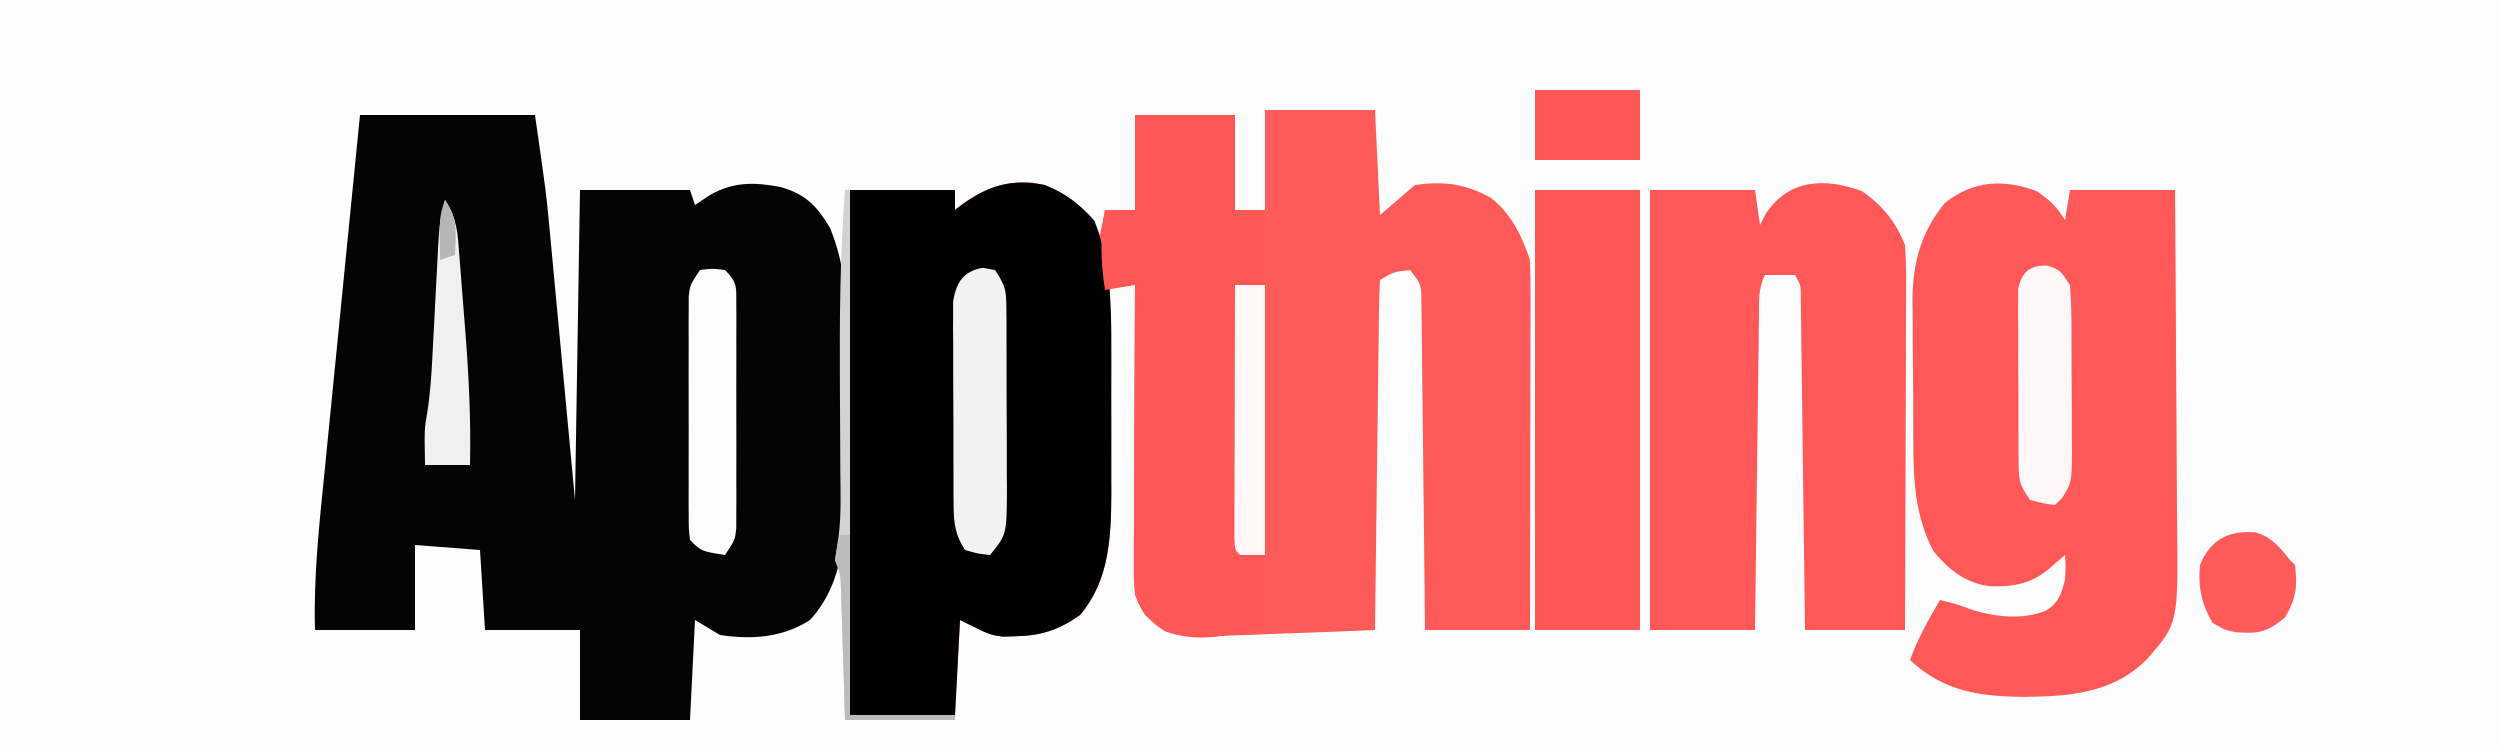 <?xml version="1.0" encoding="UTF-8"?>
<svg version="1.1" xmlns="http://www.w3.org/2000/svg" width="500" height="150">
<rect width="100%" height="100%" fill="#333333" stroke="none"/>
<path d="M0 0 C165 0 330 0 500 0 C500 49.5 500 99 500 150 C335 150 170 150 0 150 C0 100.5 0 51 0 0 Z " fill="#FEFDFD" transform="translate(0,0)"/>
<path d="M0 0 C7.26 0 14.52 0 22 0 C22.495 10.395 22.495 10.395 23 21 C25.31 19.02 27.62 17.04 30 15 C35.792 14.184 40.08 14.735 45.207 17.59 C49.236 20.758 51.408 25.223 53 30 C53.09 32.376 53.118 34.755 53.114 37.134 C53.114 37.856 53.114 38.578 53.114 39.322 C53.113 41.708 53.105 44.094 53.098 46.48 C53.096 48.135 53.094 49.79 53.093 51.445 C53.09 55.8 53.08 60.155 53.069 64.51 C53.058 68.954 53.054 73.398 53.049 77.842 C53.038 86.561 53.021 95.281 53 104 C46.07 104 39.14 104 32 104 C31.97 100.888 31.97 100.888 31.94 97.714 C31.873 90.864 31.795 84.015 31.712 77.166 C31.662 73.013 31.616 68.86 31.578 64.706 C31.541 60.699 31.495 56.692 31.442 52.685 C31.423 51.155 31.408 49.626 31.397 48.096 C31.38 45.955 31.351 43.815 31.319 41.675 C31.306 40.455 31.292 39.236 31.278 37.98 C31.221 34.817 31.221 34.817 29 32 C25.709 32.379 25.709 32.379 23 34 C22.876 36.177 22.822 38.359 22.795 40.539 C22.785 41.222 22.775 41.905 22.765 42.609 C22.733 44.876 22.708 47.143 22.684 49.41 C22.663 50.978 22.642 52.546 22.621 54.114 C22.565 58.249 22.516 62.383 22.468 66.518 C22.418 70.734 22.362 74.95 22.307 79.166 C22.199 87.444 22.098 95.722 22 104 C16.414 104.243 10.828 104.457 5.24 104.647 C3.34 104.715 1.441 104.791 -0.458 104.875 C-3.193 104.993 -5.928 105.085 -8.664 105.172 C-9.508 105.214 -10.352 105.257 -11.222 105.301 C-16.65 105.439 -19.76 104.736 -24 101 C-26.198 97.629 -26.243 94.828 -26.227 90.854 C-26.227 89.614 -26.227 88.373 -26.227 87.094 C-26.216 85.745 -26.206 84.396 -26.195 83.047 C-26.192 81.663 -26.189 80.278 -26.187 78.894 C-26.179 75.257 -26.159 71.621 -26.137 67.984 C-26.117 64.271 -26.108 60.557 -26.098 56.844 C-26.076 49.562 -26.042 42.281 -26 35 C-27.65 35 -29.3 35 -31 35 C-30.996 35.604 -30.991 36.208 -30.987 36.831 C-30.942 43.158 -30.912 49.486 -30.89 55.813 C-30.88 58.17 -30.867 60.527 -30.849 62.883 C-30.825 66.284 -30.813 69.685 -30.805 73.086 C-30.794 74.128 -30.784 75.17 -30.773 76.244 C-30.772 85.108 -31.009 93.982 -37 101 C-41.165 103.946 -44.737 105.156 -49.812 105.25 C-50.644 105.276 -51.475 105.302 -52.332 105.328 C-55 105 -55 105 -61 102 C-61.33 108.27 -61.66 114.54 -62 121 C-68.93 121 -75.86 121 -83 121 C-83 86.35 -83 51.7 -83 16 C-76.07 16 -69.14 16 -62 16 C-62 17.32 -62 18.64 -62 20 C-61.539 19.639 -61.077 19.278 -60.602 18.906 C-55.909 15.567 -52.254 14.2 -46.465 14.512 C-41.01 15.592 -37.188 18.33 -34 22.812 C-33.505 23.895 -33.505 23.895 -33 25 C-32.67 23.35 -32.34 21.7 -32 20 C-30.02 20 -28.04 20 -26 20 C-26 13.73 -26 7.46 -26 1 C-19.4 1 -12.8 1 -6 1 C-6 7.27 -6 13.54 -6 20 C-4.02 20 -2.04 20 0 20 C0 13.4 0 6.8 0 0 Z " fill="#FF5A5A" transform="translate(253,22)"/>
<path d="M0 0 C11.55 0 23.1 0 35 0 C37.25 15.75 37.25 15.75 37.778 21.373 C37.899 22.65 38.021 23.927 38.146 25.243 C38.266 26.532 38.385 27.821 38.508 29.148 C38.682 30.985 38.682 30.985 38.859 32.859 C39.285 37.364 39.705 41.869 40.125 46.375 C41.548 61.534 41.548 61.534 43 77 C43.33 56.54 43.66 36.08 44 15 C51.26 15 58.52 15 66 15 C66.495 16.485 66.495 16.485 67 18 C67.99 17.34 68.98 16.68 70 16 C74.742 13.319 78.906 13.41 84.109 14.402 C89.108 15.84 91.375 18.154 93.992 22.574 C96.967 29.735 97.297 36.461 97.266 44.113 C97.268 45.163 97.269 46.214 97.271 47.296 C97.273 49.509 97.269 51.721 97.261 53.934 C97.25 57.292 97.261 60.649 97.273 64.006 C97.272 66.167 97.27 68.327 97.266 70.488 C97.27 71.478 97.274 72.468 97.278 73.488 C97.214 83.122 96.843 93.555 90 101 C84.497 104.522 78.434 104.968 72 104 C70.35 103.01 68.7 102.02 67 101 C66.67 107.6 66.34 114.2 66 121 C58.74 121 51.48 121 44 121 C44 115.06 44 109.12 44 103 C37.73 103 31.46 103 25 103 C24.67 97.72 24.34 92.44 24 87 C19.71 86.67 15.42 86.34 11 86 C11 91.61 11 97.22 11 103 C4.4 103 -2.2 103 -9 103 C-9.319 92.181 -8.114 81.55 -7.031 70.801 C-6.829 68.754 -6.627 66.707 -6.426 64.66 C-5.898 59.305 -5.364 53.951 -4.828 48.597 C-4.281 43.12 -3.74 37.643 -3.199 32.166 C-2.139 21.443 -1.071 10.722 0 0 Z " fill="#040404" transform="translate(72,23)"/>
<path d="M0 0 C4.026 1.669 7 3.867 9.875 7.125 C13.039 15.21 13.301 23.861 13.266 32.441 C13.268 34.014 13.268 34.014 13.271 35.618 C13.273 37.817 13.269 40.016 13.261 42.216 C13.25 45.557 13.261 48.899 13.273 52.24 C13.272 54.391 13.27 56.541 13.266 58.691 C13.27 59.677 13.274 60.663 13.278 61.678 C13.22 70.386 12.874 79.119 7 86 C2.835 88.946 -0.737 90.156 -5.812 90.25 C-6.644 90.276 -7.475 90.302 -8.332 90.328 C-11 90 -11 90 -17 87 C-17.33 93.27 -17.66 99.54 -18 106 C-24.93 106 -31.86 106 -39 106 C-39 71.35 -39 36.7 -39 1 C-32.07 1 -25.14 1 -18 1 C-18 2.32 -18 3.64 -18 5 C-17.539 4.639 -17.077 4.278 -16.602 3.906 C-11.162 0.036 -6.634 -1.314 0 0 Z " fill="#010101" transform="translate(209,37)"/>
<path d="M0 0 C2.561 1.707 4.013 3.153 5.625 5.75 C5.955 3.77 6.285 1.79 6.625 -0.25 C13.555 -0.25 20.485 -0.25 27.625 -0.25 C27.716 10.416 27.789 21.083 27.832 31.749 C27.853 36.703 27.881 41.656 27.927 46.61 C27.97 51.395 27.994 56.18 28.005 60.965 C28.012 62.786 28.026 64.607 28.048 66.427 C28.276 86.399 28.276 86.399 22.043 93.57 C15.311 100.355 6.646 101.034 -2.438 101.125 C-11.405 101.053 -18.579 100.108 -25.375 93.75 C-23.809 89.442 -21.692 85.688 -19.375 81.75 C-17.042 82.288 -14.921 82.929 -12.688 83.812 C-7.907 85.166 -2.887 85.747 1.82 83.879 C4.409 82.26 4.816 80.648 5.625 77.75 C5.793 75.041 5.793 75.041 5.625 72.75 C4.697 73.554 3.769 74.359 2.812 75.188 C-0.933 78.434 -4.264 79.11 -9.25 79.027 C-14.29 78.37 -17.488 75.805 -20.688 72 C-24.398 64.853 -24.693 57.897 -24.711 50.004 C-24.718 48.993 -24.724 47.983 -24.731 46.942 C-24.741 44.815 -24.746 42.687 -24.746 40.56 C-24.75 37.325 -24.786 34.092 -24.824 30.857 C-24.83 28.781 -24.834 26.705 -24.836 24.629 C-24.85 23.672 -24.865 22.716 -24.879 21.73 C-24.829 14.256 -23.173 8.16 -18.375 2.312 C-12.65 -2.16 -6.741 -2.497 0 0 Z " fill="#FF5858" transform="translate(407.375,38.25)"/>
<path d="M0 0 C4.082 2.753 6.894 6.233 8.688 10.812 C8.867 13.358 8.94 15.791 8.915 18.335 C8.915 19.087 8.915 19.838 8.915 20.613 C8.914 23.091 8.898 25.569 8.883 28.047 C8.879 29.768 8.876 31.488 8.874 33.209 C8.867 37.733 8.847 42.257 8.825 46.781 C8.804 51.4 8.795 56.018 8.785 60.637 C8.764 69.695 8.729 78.754 8.688 87.812 C2.087 87.812 -4.513 87.812 -11.312 87.812 C-11.338 85.733 -11.363 83.653 -11.388 81.51 C-11.472 74.649 -11.56 67.788 -11.652 60.927 C-11.707 56.766 -11.76 52.605 -11.81 48.443 C-11.857 44.43 -11.91 40.416 -11.965 36.403 C-11.986 34.869 -12.005 33.336 -12.022 31.802 C-12.046 29.659 -12.076 27.517 -12.107 25.374 C-12.123 24.152 -12.138 22.931 -12.154 21.673 C-12.12 18.867 -12.12 18.867 -13.312 16.812 C-15.293 16.812 -17.273 16.812 -19.312 16.812 C-20.746 19.679 -20.477 22.169 -20.518 25.374 C-20.533 26.383 -20.533 26.383 -20.548 27.414 C-20.579 29.643 -20.604 31.872 -20.629 34.102 C-20.649 35.646 -20.67 37.19 -20.692 38.734 C-20.747 42.801 -20.797 46.868 -20.845 50.936 C-20.895 55.085 -20.951 59.234 -21.006 63.383 C-21.113 71.526 -21.214 79.669 -21.312 87.812 C-28.242 87.812 -35.172 87.812 -42.312 87.812 C-42.312 58.773 -42.312 29.733 -42.312 -0.188 C-35.383 -0.188 -28.453 -0.188 -21.312 -0.188 C-20.983 2.123 -20.652 4.433 -20.312 6.812 C-19.921 6.049 -19.529 5.286 -19.125 4.5 C-14.462 -2.415 -7.367 -2.641 0 0 Z " fill="#FF5858" transform="translate(372.312,38.188)"/>
<path d="M0 0 C6.6 0 13.2 0 20 0 C20 6.27 20 12.54 20 19 C21.98 19 23.96 19 26 19 C26 23.95 26 28.9 26 34 C24.02 34 22.04 34 20 34 C20.495 60.235 20.495 60.235 21 87 C22.65 87.33 24.3 87.66 26 88 C26 92.62 26 97.24 26 102 C19.544 104.152 12.603 105.711 5.961 103.242 C2.908 101.332 1.275 99.303 0 96 C-0.241 93.165 -0.241 93.165 -0.227 89.854 C-0.227 88.614 -0.227 87.373 -0.227 86.094 C-0.216 84.745 -0.206 83.396 -0.195 82.047 C-0.192 80.663 -0.189 79.278 -0.187 77.894 C-0.179 74.257 -0.159 70.621 -0.137 66.984 C-0.117 63.271 -0.108 59.557 -0.098 55.844 C-0.076 48.562 -0.042 41.281 0 34 C-2.97 34.495 -2.97 34.495 -6 35 C-6.826 29.394 -7.068 24.577 -6 19 C-4.02 19 -2.04 19 0 19 C0 12.73 0 6.46 0 0 Z " fill="#FE5757" transform="translate(227,23)"/>
<path d="M0 0 C6.93 0 13.86 0 21 0 C21 29.04 21 58.08 21 88 C14.07 88 7.14 88 0 88 C0 58.96 0 29.92 0 0 Z " fill="#FF5757" transform="translate(307,38)"/>
<path d="M0 0 C0.804 0.144 1.609 0.289 2.438 0.438 C4.577 3.647 4.692 4.503 4.712 8.197 C4.722 9.161 4.731 10.126 4.741 11.12 C4.74 12.161 4.739 13.201 4.738 14.273 C4.743 15.345 4.747 16.416 4.751 17.52 C4.757 19.788 4.758 22.056 4.753 24.324 C4.75 27.792 4.773 31.259 4.799 34.727 C4.801 36.93 4.802 39.133 4.801 41.336 C4.81 42.373 4.819 43.409 4.829 44.477 C4.772 53.361 4.772 53.361 1.438 57.438 C-0.938 57.188 -0.938 57.188 -3.562 56.438 C-5.493 53.497 -5.818 51.113 -5.837 47.641 C-5.847 46.693 -5.856 45.745 -5.866 44.769 C-5.865 43.243 -5.865 43.243 -5.863 41.688 C-5.868 40.637 -5.872 39.587 -5.876 38.505 C-5.882 36.286 -5.883 34.067 -5.878 31.848 C-5.875 28.45 -5.898 25.054 -5.924 21.656 C-5.926 19.5 -5.927 17.344 -5.926 15.188 C-5.94 13.662 -5.94 13.662 -5.954 12.106 C-5.947 11.159 -5.941 10.211 -5.935 9.234 C-5.935 8.403 -5.936 7.571 -5.937 6.714 C-5.309 2.896 -3.87 0.661 0 0 Z " fill="#F2F2F2" transform="translate(196.562,53.562)"/>
<path d="M0 0 C2.5 -0.312 2.5 -0.312 5 0 C7.54 2.54 7.253 3.433 7.259 6.953 C7.265 7.984 7.271 9.015 7.278 10.078 C7.274 11.196 7.27 12.313 7.266 13.465 C7.268 14.609 7.269 15.753 7.271 16.932 C7.273 19.356 7.269 21.779 7.261 24.203 C7.25 27.919 7.261 31.634 7.273 35.35 C7.272 37.701 7.27 40.051 7.266 42.402 C7.27 43.518 7.274 44.634 7.278 45.783 C7.272 46.818 7.265 47.852 7.259 48.918 C7.256 50.284 7.256 50.284 7.254 51.679 C7 54 7 54 5 57 C0.25 56.25 0.25 56.25 -2 54 C-2.254 51.844 -2.254 51.844 -2.259 49.139 C-2.265 48.128 -2.271 47.116 -2.278 46.075 C-2.274 44.979 -2.27 43.883 -2.266 42.754 C-2.268 41.632 -2.269 40.51 -2.271 39.354 C-2.273 36.977 -2.269 34.601 -2.261 32.224 C-2.25 28.581 -2.261 24.938 -2.273 21.295 C-2.272 18.99 -2.27 16.684 -2.266 14.379 C-2.27 13.285 -2.274 12.191 -2.278 11.064 C-2.272 10.05 -2.265 9.036 -2.259 7.99 C-2.257 7.097 -2.256 6.204 -2.254 5.283 C-2 3 -2 3 0 0 Z " fill="#FCFCFC" transform="translate(140,54)"/>
<path d="M0 0 C2.438 0.875 2.438 0.875 4.438 3.875 C4.646 6.874 4.742 9.778 4.738 12.777 C4.743 13.651 4.747 14.526 4.751 15.426 C4.757 17.275 4.758 19.123 4.753 20.971 C4.75 23.798 4.773 26.624 4.799 29.451 C4.801 31.247 4.802 33.044 4.801 34.84 C4.81 35.685 4.819 36.53 4.829 37.4 C4.782 43.294 4.782 43.294 2.915 46.44 C2.184 47.15 2.184 47.15 1.438 47.875 C-0.938 47.562 -0.938 47.562 -3.562 46.875 C-5.588 43.837 -5.815 43.231 -5.837 39.818 C-5.847 39.007 -5.856 38.196 -5.866 37.361 C-5.865 36.489 -5.864 35.617 -5.863 34.719 C-5.868 33.82 -5.872 32.921 -5.876 31.995 C-5.882 30.096 -5.883 28.196 -5.878 26.296 C-5.875 23.386 -5.898 20.477 -5.924 17.566 C-5.926 15.721 -5.927 13.876 -5.926 12.031 C-5.935 11.159 -5.944 10.287 -5.954 9.389 C-5.947 8.578 -5.941 7.767 -5.935 6.932 C-5.935 6.219 -5.936 5.506 -5.937 4.772 C-5.238 1.231 -3.547 -0.173 0 0 Z " fill="#FFF7F7" transform="translate(409.562,53.125)"/>
<path d="M0 0 C1.98 0 3.96 0 6 0 C6 17.82 6 35.64 6 54 C4.35 54 2.7 54 1 54 C0 53 0 53 -0.12 50.868 C-0.118 49.928 -0.116 48.989 -0.114 48.021 C-0.113 46.96 -0.113 45.899 -0.113 44.806 C-0.108 43.652 -0.103 42.498 -0.098 41.309 C-0.096 40.134 -0.095 38.959 -0.093 37.748 C-0.088 33.978 -0.075 30.208 -0.062 26.438 C-0.057 23.889 -0.053 21.34 -0.049 18.791 C-0.038 12.527 -0.021 6.264 0 0 Z " fill="#FFF7F7" transform="translate(247,57)"/>
<path d="M0 0 C6.93 0 13.86 0 21 0 C21 4.62 21 9.24 21 14 C14.07 14 7.14 14 0 14 C0 9.38 0 4.76 0 0 Z " fill="#FF5757" transform="translate(307,18)"/>
<path d="M0 0 C3.23 0.9 4.888 2.997 6.934 5.539 C7.264 5.869 7.594 6.199 7.934 6.539 C8.449 10.92 8.182 13.098 5.996 16.977 C2.39 19.994 0.594 20.338 -3.977 19.98 C-6.066 19.539 -6.066 19.539 -8.566 18.102 C-10.776 14.326 -11.488 10.903 -11.066 6.539 C-8.976 1.408 -5.321 -0.382 0 0 Z " fill="#FF5B5B" transform="translate(451.066,106.461)"/>
<path d="M0 0 C2.427 3.64 2.541 6.696 2.852 10.93 C2.915 11.716 2.979 12.502 3.045 13.312 C3.178 14.981 3.307 16.651 3.433 18.32 C3.622 20.832 3.825 23.342 4.031 25.852 C4.754 34.924 5.203 43.893 5 53 C2.03 53 -0.94 53 -4 53 C-4.126 45.7 -4.126 45.7 -3.525 42.36 C-2.929 38.543 -2.689 34.752 -2.5 30.898 C-2.417 29.341 -2.333 27.784 -2.25 26.227 C-2.124 23.793 -1.999 21.359 -1.875 18.926 C-1.753 16.562 -1.627 14.199 -1.5 11.836 C-1.447 10.747 -1.447 10.747 -1.393 9.636 C-1.214 6.318 -0.988 3.185 0 0 Z " fill="#F0F0F0" transform="translate(89,40)"/>
<path d="M0 0 C0.33 0 0.66 0 1 0 C1 34.65 1 69.3 1 105 C7.93 105 14.86 105 22 105 C22 105.33 22 105.66 22 106 C14.74 106 7.48 106 0 106 C-0.061 103.941 -0.121 101.883 -0.184 99.762 C-0.246 97.766 -0.309 95.77 -0.372 93.775 C-0.416 92.389 -0.457 91.003 -0.497 89.616 C-0.555 87.623 -0.619 85.63 -0.684 83.637 C-0.72 82.437 -0.757 81.238 -0.795 80.003 C-0.877 76.95 -0.877 76.95 -2 74 C-1.765 72.376 -1.526 70.753 -1.262 69.133 C-0.726 64.77 -0.901 60.366 -0.938 55.977 C-0.941 54.917 -0.945 53.857 -0.949 52.766 C-0.965 48.264 -0.993 43.762 -1.021 39.26 C-1.094 26.131 -1.017 13.095 0 0 Z " fill="#D2D2D2" transform="translate(169,38)"/>
<path d="M0 0 C0.66 0 1.32 0 2 0 C2 11.88 2 23.76 2 36 C8.93 36 15.86 36 23 36 C23 36.33 23 36.66 23 37 C15.74 37 8.48 37 1 37 C0.939 34.941 0.879 32.883 0.816 30.762 C0.754 28.766 0.691 26.77 0.628 24.775 C0.584 23.389 0.543 22.003 0.503 20.616 C0.445 18.623 0.381 16.63 0.316 14.637 C0.28 13.437 0.243 12.238 0.205 11.003 C0.123 7.95 0.123 7.95 -1 5 C-0.562 2.312 -0.562 2.312 0 0 Z " fill="#BBBBBB" transform="translate(168,107)"/>
<path d="M0 0 C2.679 4.019 2.156 6.242 2 11 C1.01 11.33 0.02 11.66 -1 12 C-1.143 3.429 -1.143 3.429 0 0 Z " fill="#B6B6B6" transform="translate(89,40)"/>
</svg>

